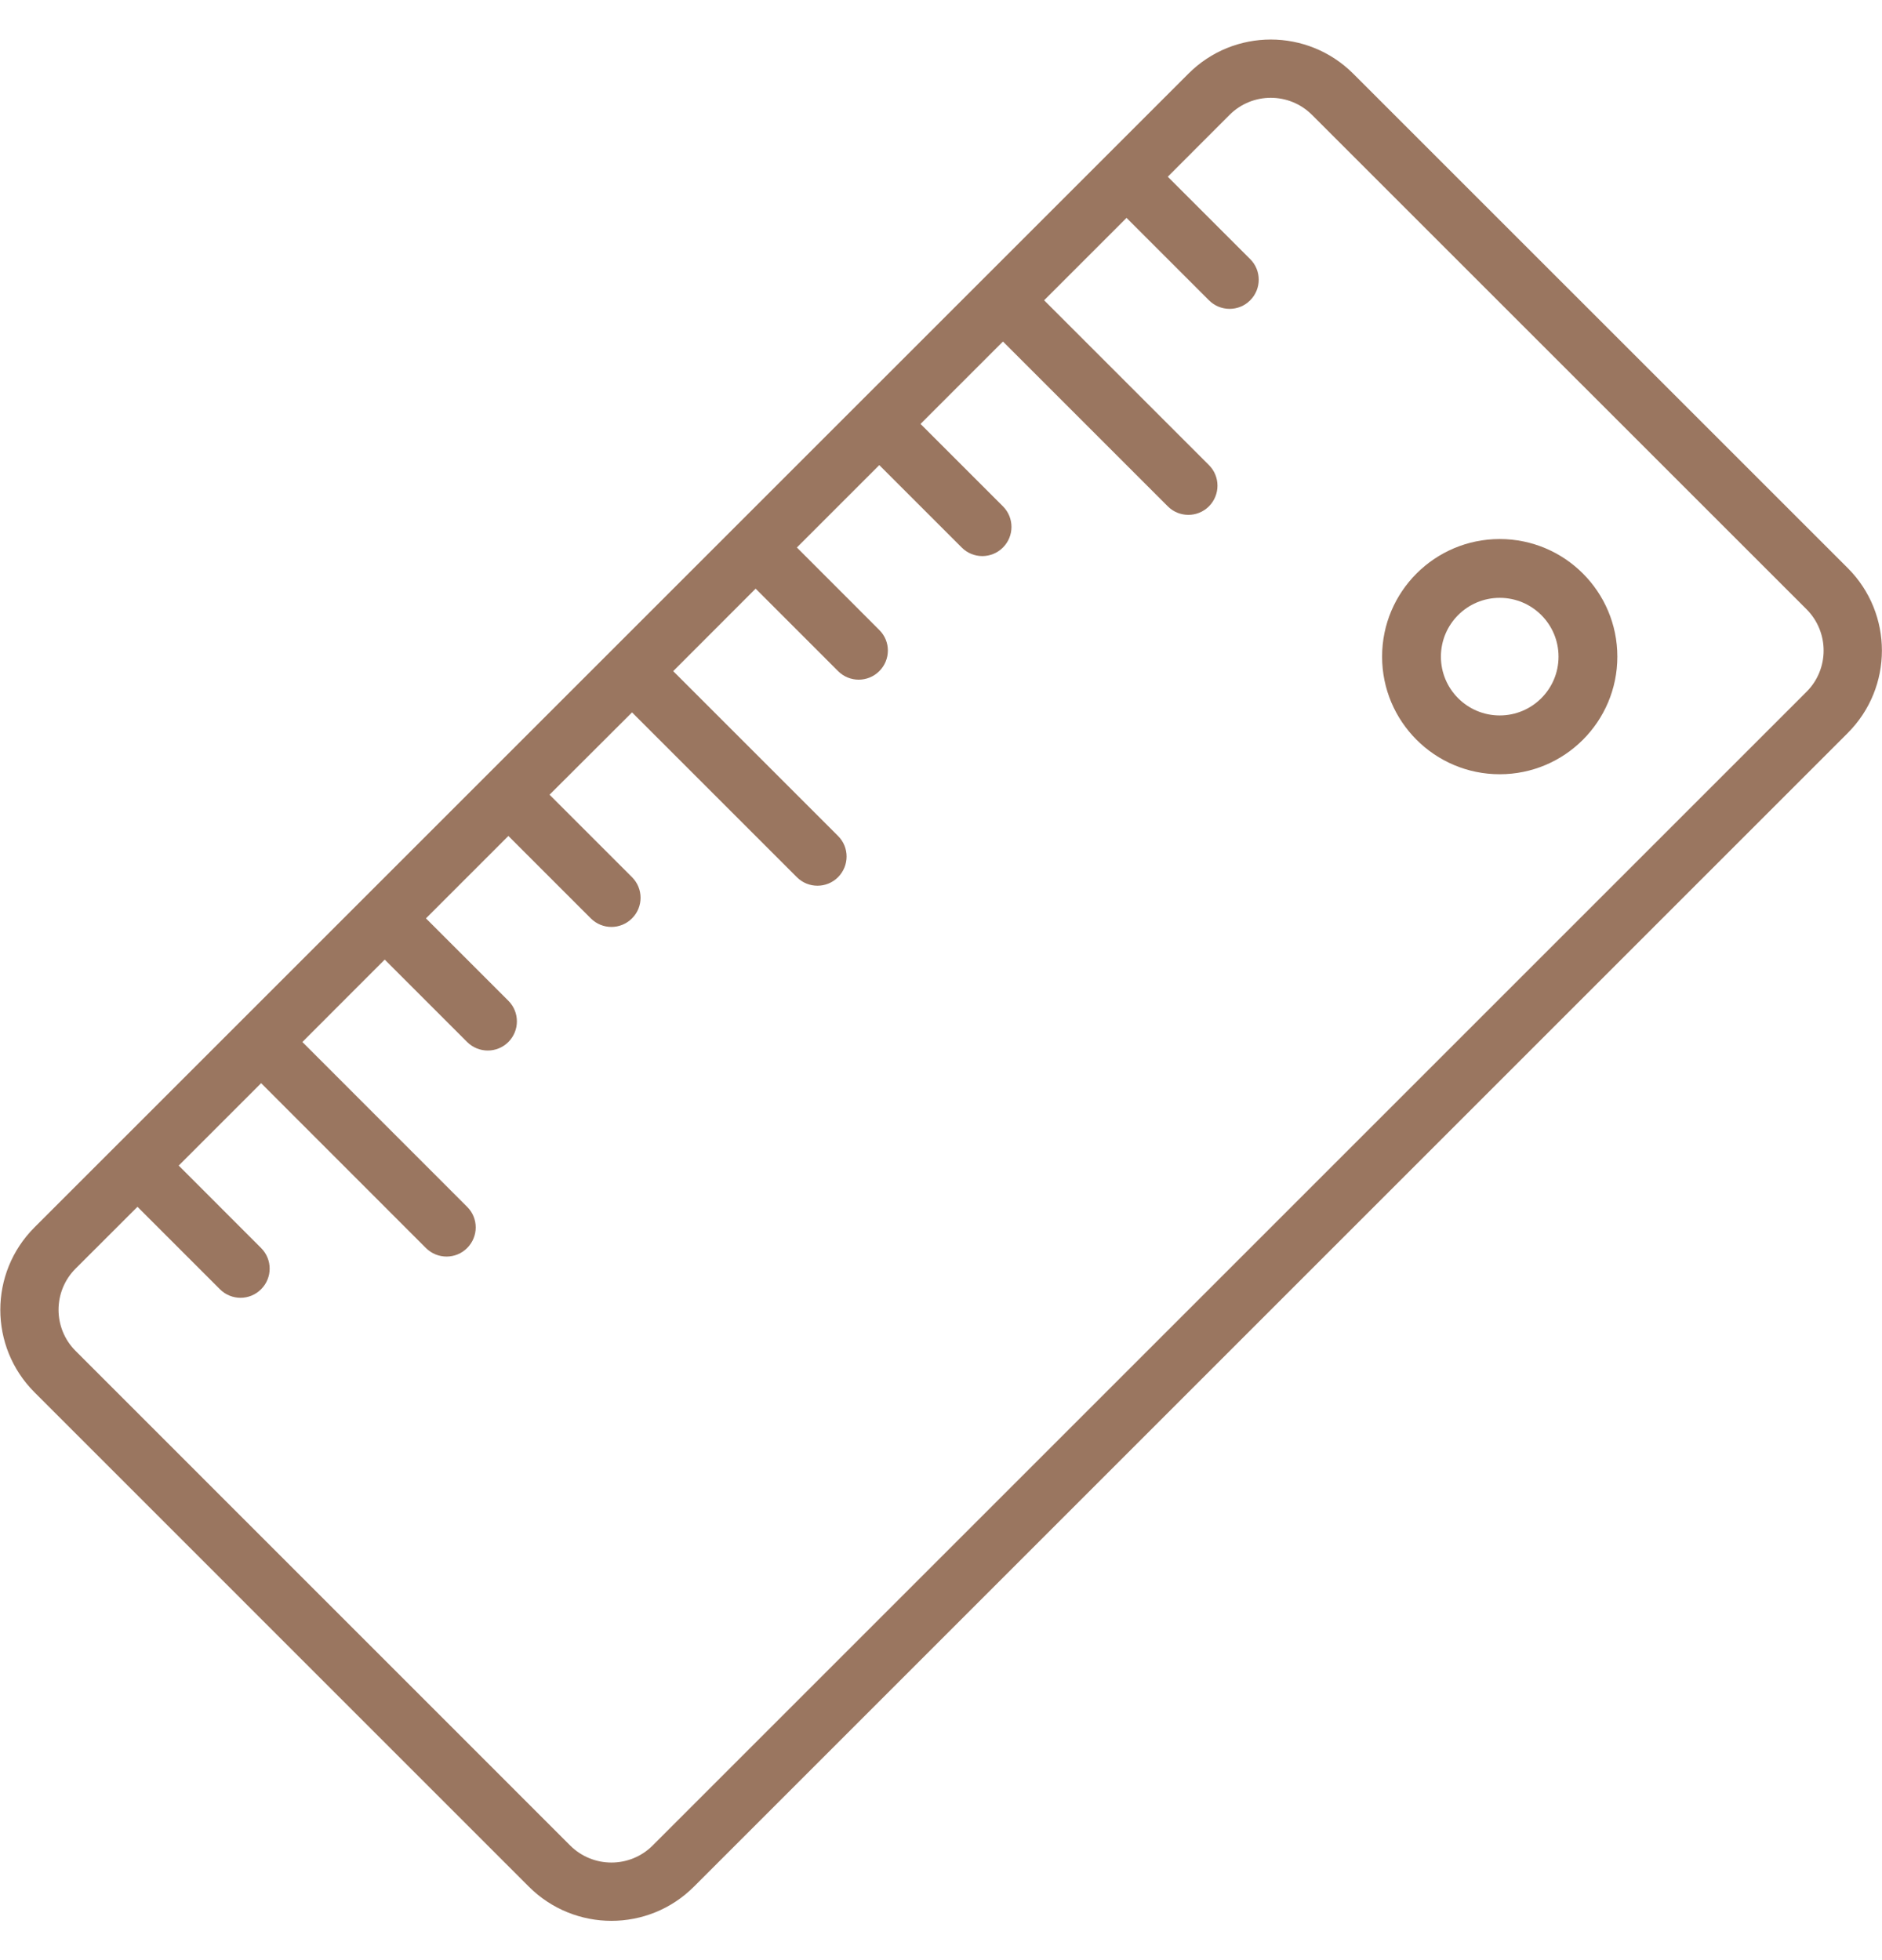 <svg width="24" height="25" viewBox="0 0 24 25" fill="none" xmlns="http://www.w3.org/2000/svg">
<g id="ruler-svgrepo-com 1" clip-path="url(#clip0_472_19965)">
<g id="Group">
<path id="Vector" d="M23.564 7.246L17.257 0.94C16.675 0.359 15.735 0.359 15.155 0.94L0.439 15.655C-0.141 16.236 -0.141 17.176 0.439 17.757L6.745 24.064C7.327 24.644 8.268 24.644 8.848 24.064L23.563 9.349C24.144 8.768 24.144 7.827 23.564 7.246ZM23.038 8.823L8.323 23.538C8.033 23.828 7.562 23.828 7.271 23.538L0.965 17.231C0.674 16.942 0.674 16.47 0.964 16.18L1.753 15.392L2.804 16.443C2.95 16.589 3.185 16.589 3.33 16.443C3.475 16.298 3.475 16.063 3.33 15.918L2.279 14.866L3.33 13.815L5.432 15.918C5.578 16.063 5.812 16.063 5.957 15.918C6.103 15.772 6.103 15.537 5.957 15.392L3.856 13.29L4.906 12.239L5.957 13.29C6.103 13.435 6.338 13.435 6.483 13.29C6.628 13.144 6.628 12.91 6.483 12.764L5.432 11.713L6.483 10.662L7.534 11.713C7.68 11.859 7.914 11.859 8.06 11.713C8.205 11.568 8.205 11.333 8.06 11.188L7.008 10.136L8.06 9.086L10.162 11.188C10.307 11.333 10.542 11.333 10.687 11.188C10.832 11.042 10.833 10.807 10.687 10.662L8.585 8.56L9.636 7.508L10.688 8.56C10.833 8.705 11.068 8.705 11.213 8.56C11.359 8.414 11.359 8.179 11.213 8.035L10.162 6.983L11.213 5.932L12.264 6.983C12.409 7.129 12.645 7.129 12.79 6.983C12.935 6.838 12.935 6.603 12.79 6.458L11.739 5.407L12.79 4.356L14.892 6.458C15.037 6.603 15.272 6.603 15.417 6.458C15.562 6.312 15.562 6.077 15.417 5.932L13.315 3.83L14.366 2.779L15.417 3.83C15.563 3.976 15.798 3.976 15.943 3.83C16.088 3.685 16.088 3.449 15.943 3.305L14.892 2.254L15.68 1.465C15.97 1.175 16.441 1.175 16.731 1.465L23.038 7.771C23.328 8.062 23.328 8.533 23.038 8.823Z" fill="#9A7660"/>
<path id="Vector_2" d="M19.125 6.875C18.297 6.875 17.625 7.547 17.625 8.375C17.625 9.203 18.297 9.875 19.125 9.875C19.953 9.875 20.625 9.203 20.625 8.375C20.625 7.547 19.953 6.875 19.125 6.875ZM19.125 9.125C18.711 9.125 18.375 8.789 18.375 8.375C18.375 7.961 18.711 7.625 19.125 7.625C19.539 7.625 19.875 7.961 19.875 8.375C19.875 8.789 19.539 9.125 19.125 9.125Z" fill="#9A7660"/>
</g>
</g>
<defs>
<clipPath id="clip0_472_19965">
<rect width="24" height="24" fill="white" transform="translate(0 0.5)"/>
</clipPath>
</defs>
</svg>
